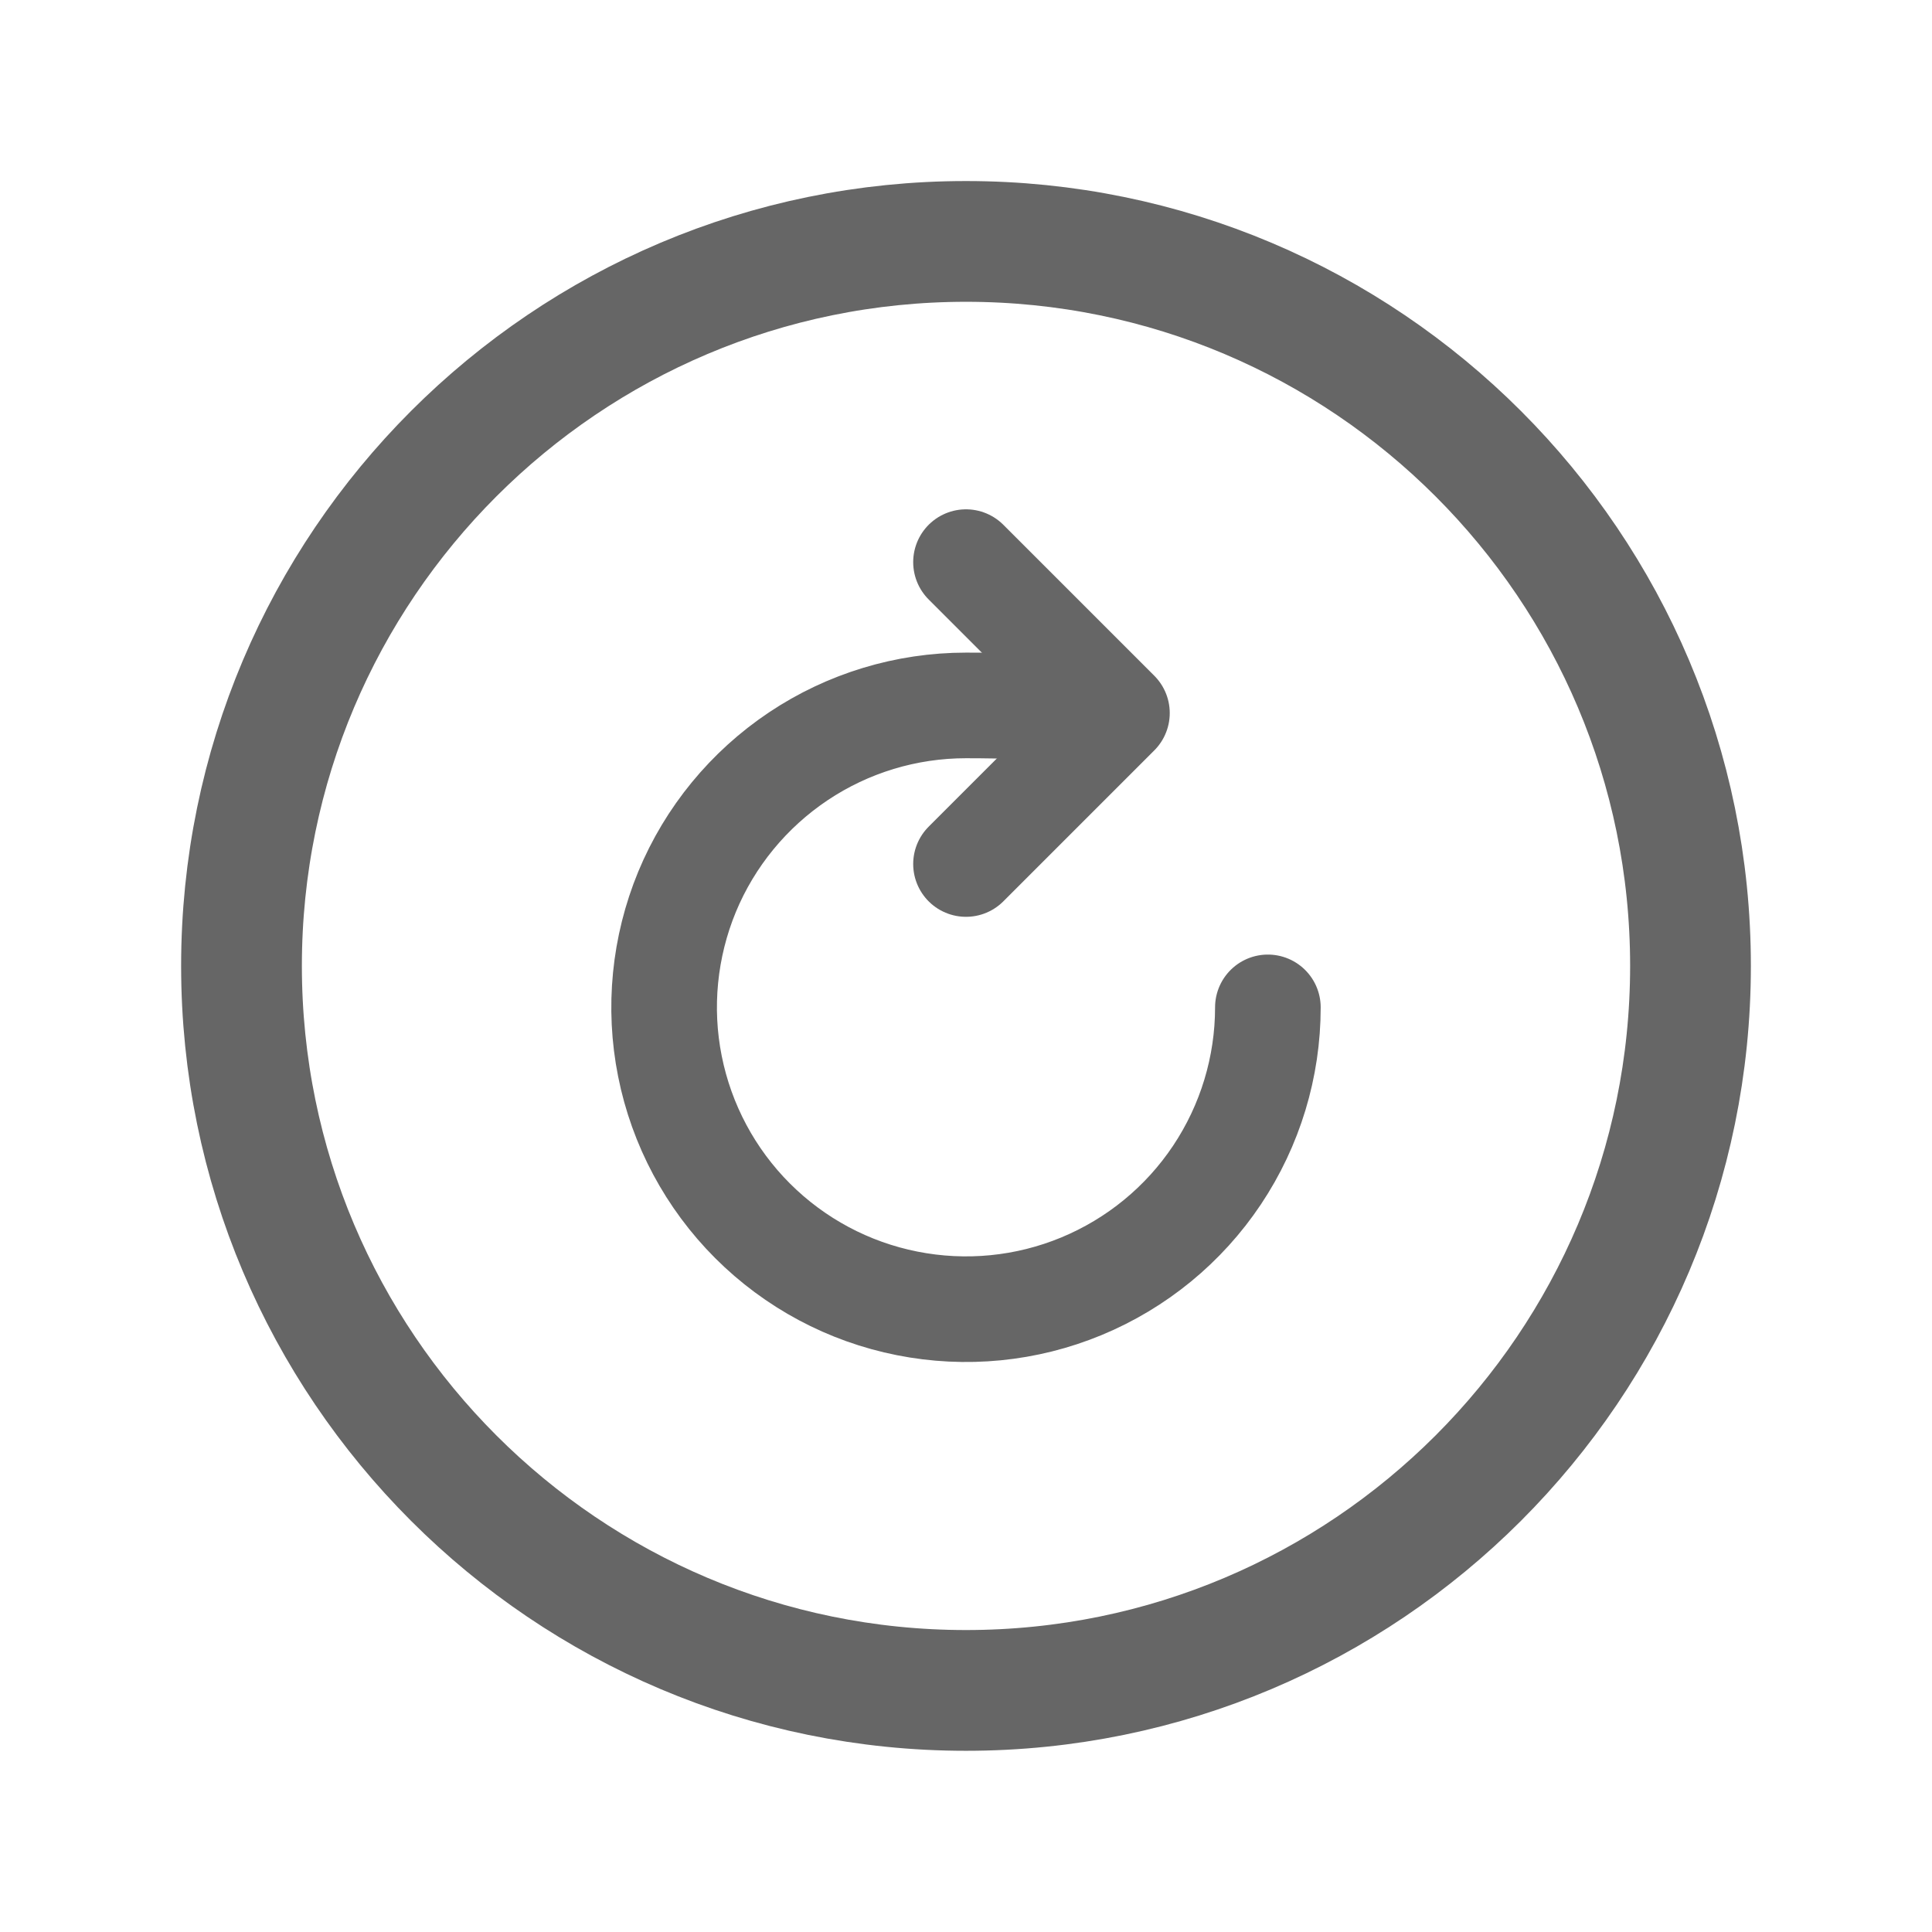 <svg width="24" height="24" viewBox="0 0 24 24" fill="none" xmlns="http://www.w3.org/2000/svg">
<path d="M13.5 9.045C13.5 9.045 14.071 8.763 12 8.763C11.258 8.763 10.533 8.983 9.917 9.395C9.3 9.808 8.819 10.393 8.535 11.078C8.252 11.764 8.177 12.518 8.322 13.245C8.467 13.973 8.824 14.641 9.348 15.165C9.873 15.69 10.541 16.047 11.268 16.191C11.996 16.336 12.75 16.262 13.435 15.978C14.12 15.694 14.706 15.214 15.118 14.597C15.53 13.98 15.75 13.255 15.75 12.514" stroke="#666666" stroke-width="1.312" stroke-miterlimit="10" stroke-linecap="round"/>
<path d="M12 6.983L13.875 8.858L12 10.733" stroke="#666666" stroke-width="1.312" stroke-linecap="round" stroke-linejoin="round"/>
<path d="M12 2.999C7.031 2.999 3 7.03 3 11.999C3 16.968 7.031 20.999 12 20.999C16.969 20.999 21 16.968 21 11.999C21 7.03 16.969 2.999 12 2.999Z" stroke="#666666" stroke-width="1.5" stroke-miterlimit="10"/>
</svg>
